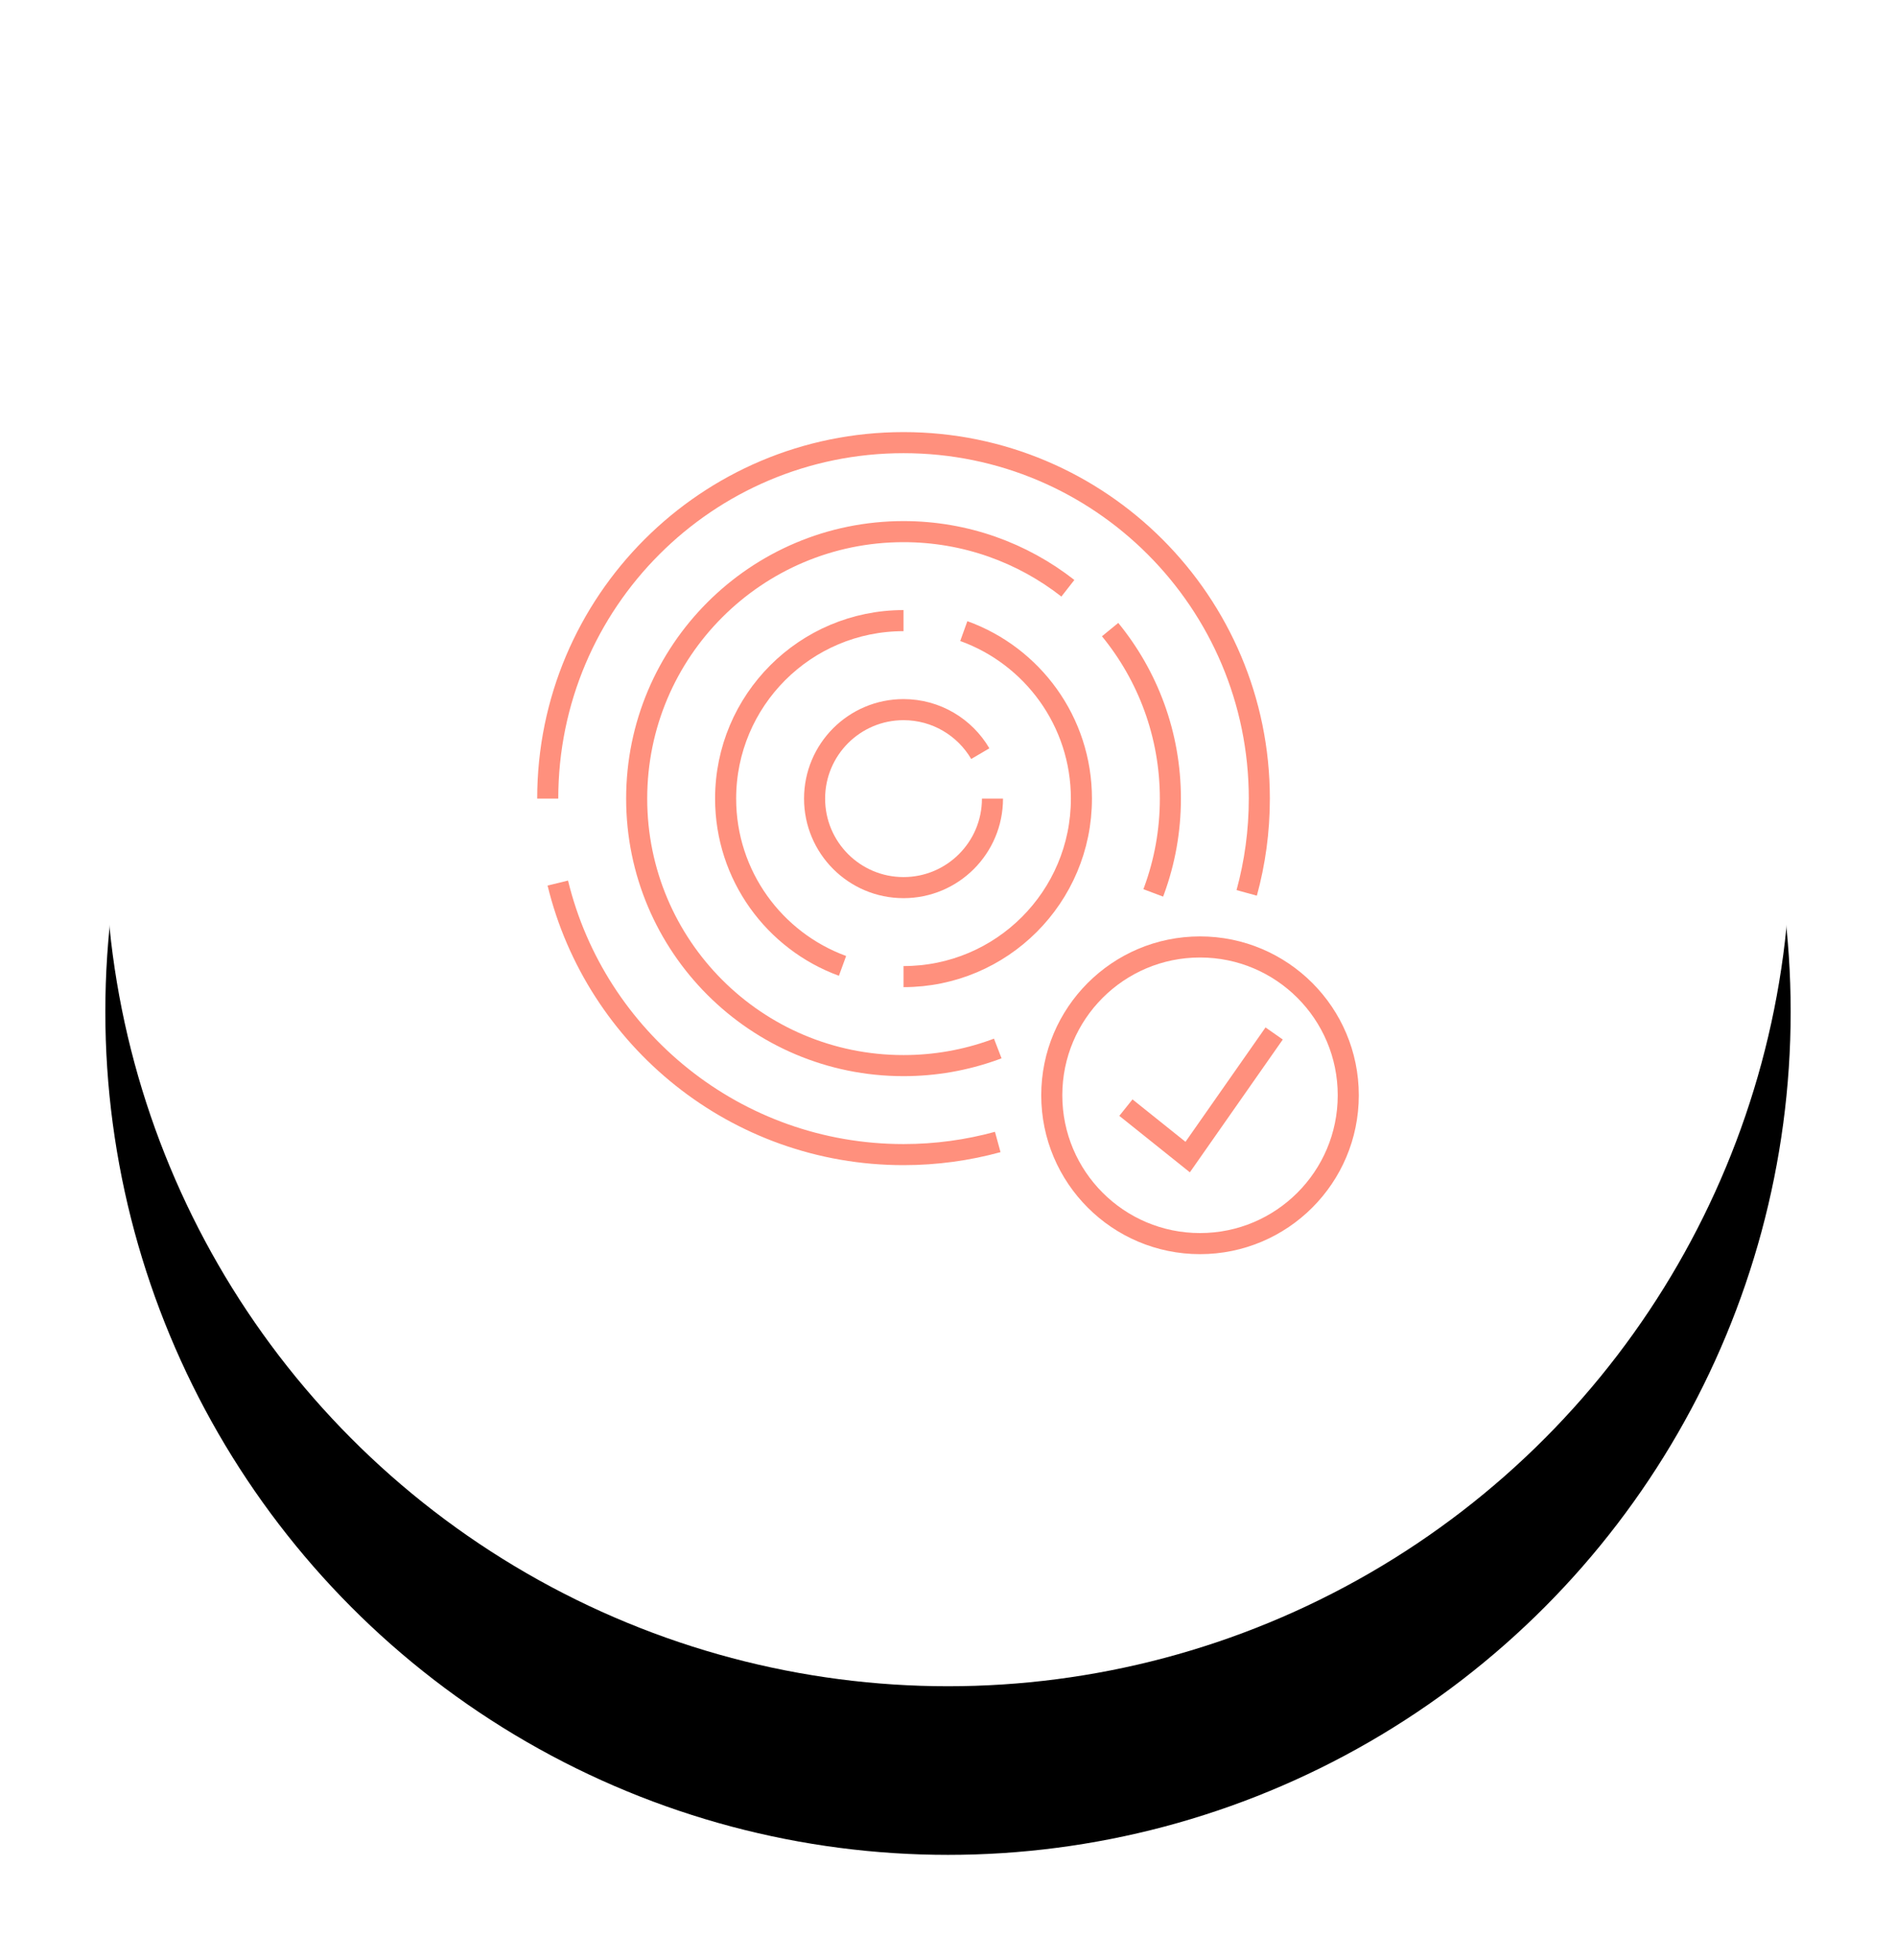 <svg xmlns="http://www.w3.org/2000/svg" width="90" height="93" viewBox="0 0 90 93" xmlns:xlink="http://www.w3.org/1999/xlink">
  <defs>
    <circle id="b" cx="40" cy="40" r="40"/>
    <filter id="a" width="128.8%" height="132.5%" x="-14.4%" y="-8.1%" filterUnits="objectBoundingBox">
      <feOffset dy="8" in="SourceAlpha" result="shadowOffsetOuter1"/>
      <feGaussianBlur stdDeviation="2.5" in="shadowOffsetOuter1" result="shadowBlurOuter1"/>
      <feColorMatrix values="0 0 0 0 0.914 0 0 0 0 0.941 0 0 0 0 0.953 0 0 0 0.5 0" in="shadowBlurOuter1"/>
    </filter>
  </defs>
  <g fill="none" fill-rule="evenodd" transform="translate(5)">
    <use fill="black" filter="url(#a)" xlink:href="#b"/>
    <use fill="#FFFFFF" xlink:href="#b"/>
    <g stroke="#FF907D" transform="translate(21 21)">
      <path d="M33.179,21.361 C33.569,19.937 33.778,18.437 33.778,16.889 C33.778,7.561 26.216,0 16.889,0 C7.561,0 0,7.561 0,16.889 M0.478,20.895 C2.276,28.289 8.942,33.778 16.889,33.778 C18.437,33.778 19.937,33.569 21.361,33.179"/>
      <path d="M28.743,21.362 C28.757,21.325 28.771,21.288 28.785,21.25 C29.283,19.89 29.556,18.421 29.556,16.889 C29.556,13.846 28.483,11.054 26.695,8.87 M24.69,6.909 C22.54,5.226 19.831,4.222 16.889,4.222 C9.893,4.222 4.222,9.893 4.222,16.889 C4.222,23.884 9.893,29.556 16.889,29.556 C18.39,29.556 19.831,29.294 21.167,28.815 C21.232,28.791 21.297,28.768 21.362,28.743"/>
      <path d="M16.889,25.333 C21.553,25.333 25.333,21.553 25.333,16.889 C25.333,13.229 23.005,10.113 19.75,8.941 M16.889,8.444 C12.225,8.444 8.444,12.225 8.444,16.889 C8.444,20.535 10.756,23.642 13.993,24.824"/>
      <path d="M20.533,14.755 C19.799,13.505 18.442,12.667 16.889,12.667 C14.557,12.667 12.667,14.557 12.667,16.889 C12.667,19.221 14.557,21.111 16.889,21.111 L16.889,21.111 C19.221,21.111 21.111,19.221 21.111,16.889"/>
      <g transform="translate(23.926 23.926)">
        <circle cx="7.037" cy="7.037" r="7.037"/>
        <polyline points="3.519 7.623 6.451 9.969 10.556 4.105"/>
      </g>
    </g>
  </g>
</svg>
